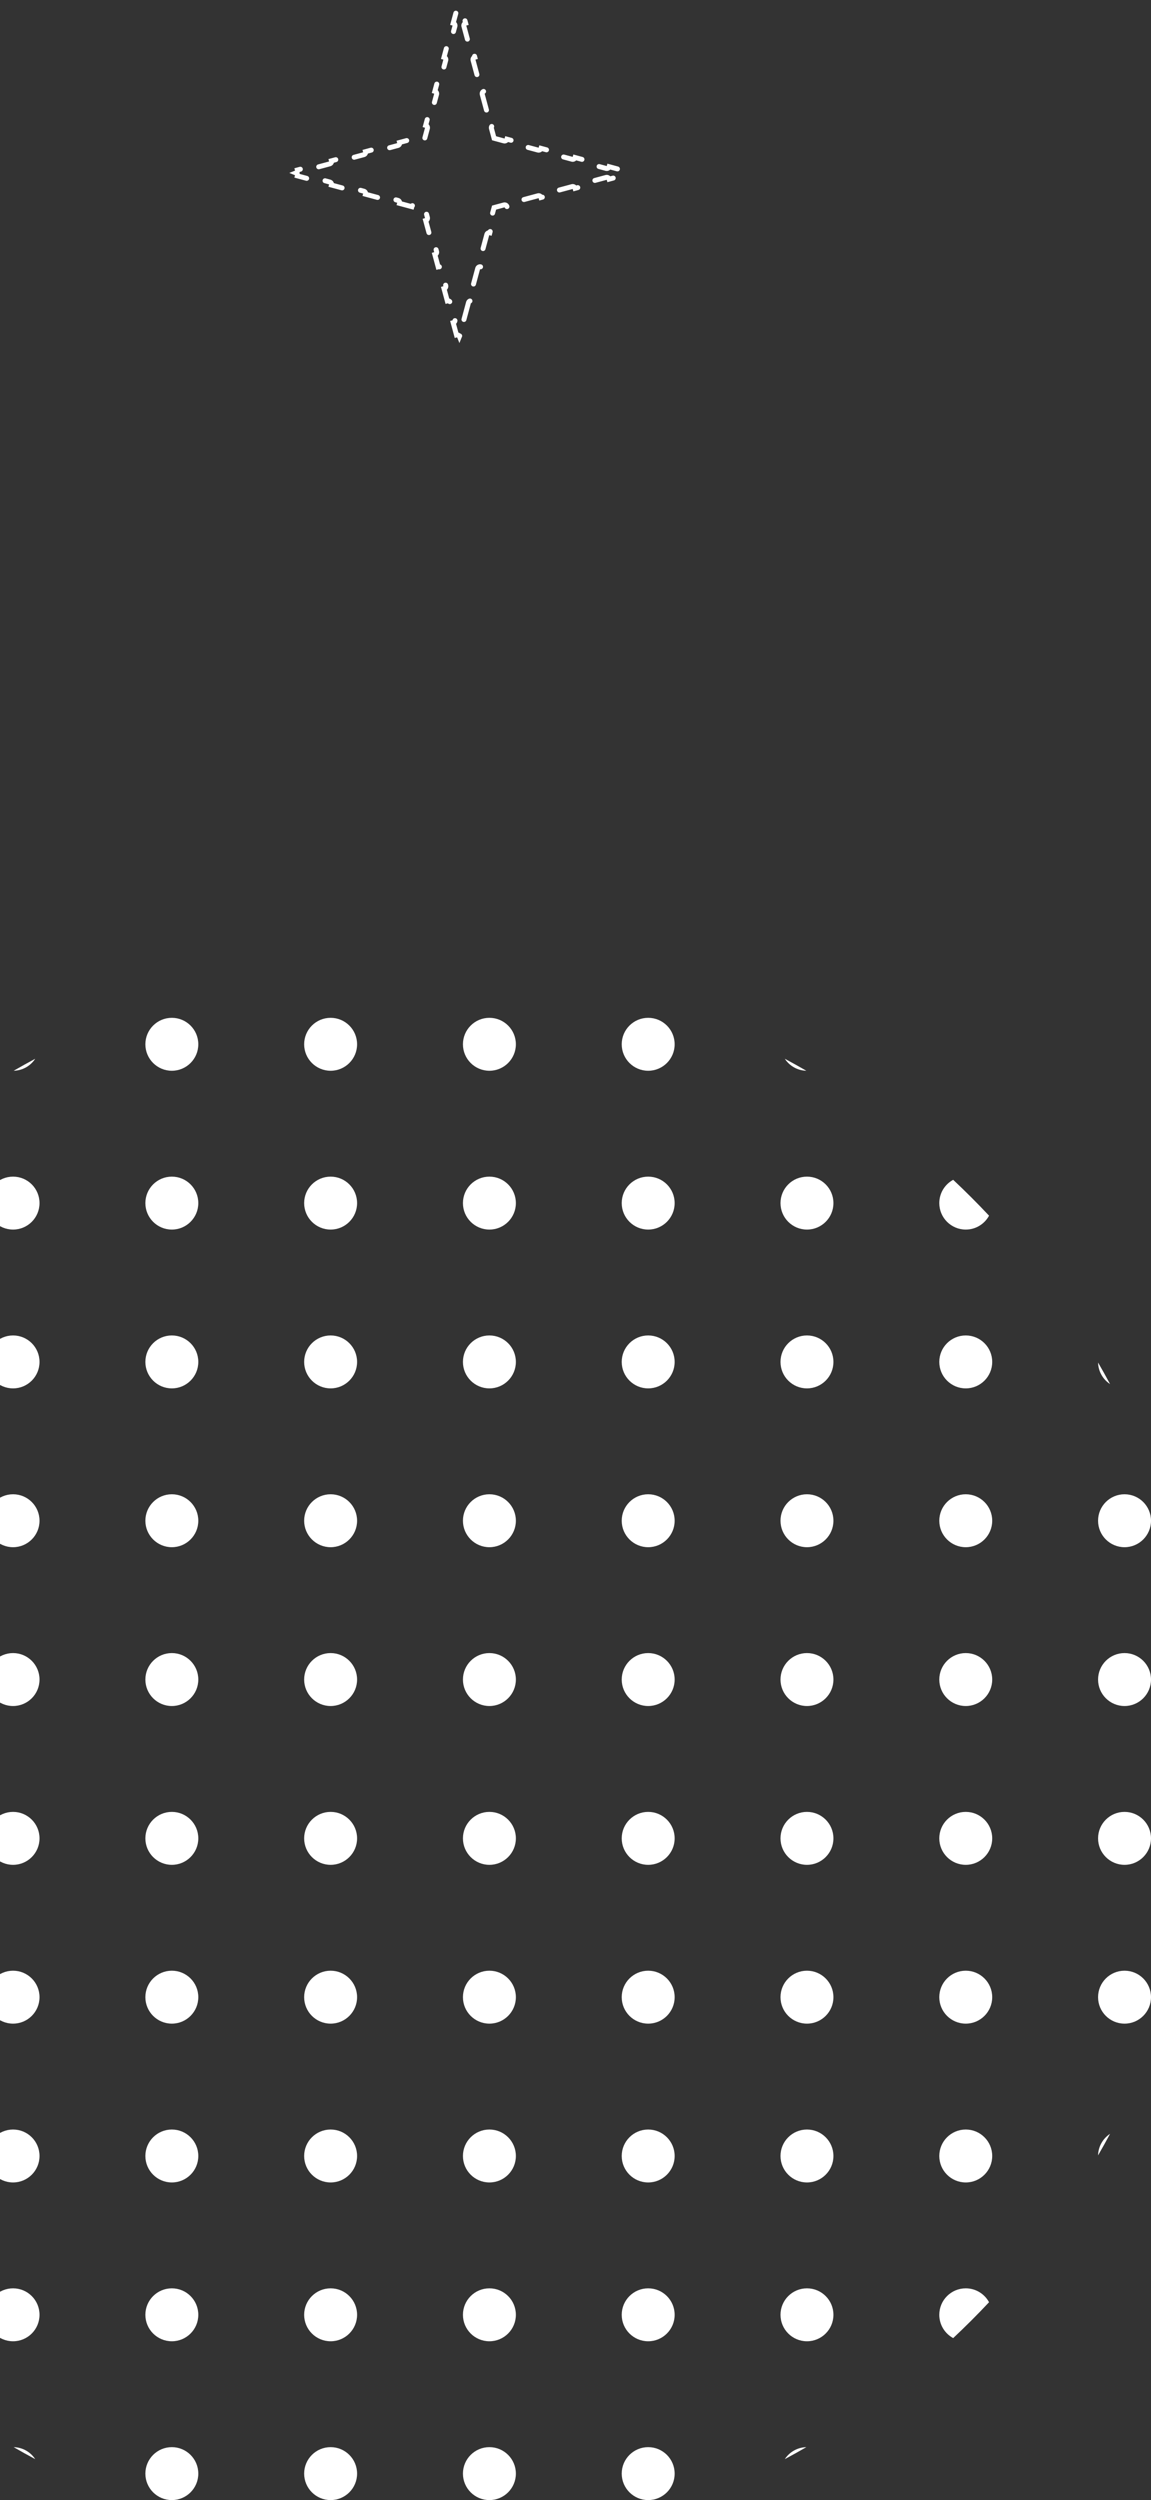 <svg width="233" height="506" viewBox="0 0 233 506" fill="none" xmlns="http://www.w3.org/2000/svg">
<rect x="0" y="0" width="233" height="506" fill="#333333" stroke="none"/>
<path d="M222.287 275.77C223.118 277.209 223.927 278.662 224.714 280.129C223.285 279.194 222.33 277.595 222.287 275.77Z" fill="white"/>
<path d="M192.954 238.785C195.451 241.128 197.872 243.549 200.215 246.046C199.309 247.72 197.537 248.857 195.5 248.857C192.541 248.857 190.143 246.459 190.143 243.5C190.143 241.463 191.28 239.691 192.954 238.785Z" fill="white"/>
<path d="M158.871 214.286C160.338 215.073 161.791 215.882 163.23 216.713C161.405 216.67 159.806 215.715 158.871 214.286Z" fill="white"/>
<path d="M2.77 216.713C4.209 215.882 5.662 215.073 7.129 214.286C6.194 215.715 4.595 216.67 2.77 216.713Z" fill="white"/>
<path d="M-34.215 246.046C-31.872 243.549 -29.451 241.128 -26.954 238.785C-25.28 239.691 -24.143 241.463 -24.143 243.5C-24.143 246.459 -26.541 248.857 -29.5 248.857C-31.537 248.857 -33.309 247.72 -34.215 246.046Z" fill="white"/>
<path d="M-58.714 280.129C-57.927 278.662 -57.118 277.209 -56.287 275.77C-56.33 277.595 -57.285 279.194 -58.714 280.129Z" fill="white"/>
<path d="M224.714 431.871C223.927 433.338 223.118 434.791 222.287 436.23C222.33 434.405 223.285 432.806 224.714 431.871Z" fill="white"/>
<path d="M200.215 465.954C199.309 464.28 197.537 463.143 195.5 463.143C192.541 463.143 190.143 465.541 190.143 468.5C190.143 470.537 191.28 472.309 192.954 473.215C195.451 470.872 197.872 468.451 200.215 465.954Z" fill="white"/>
<path d="M163.23 495.287C161.405 495.33 159.806 496.285 158.871 497.714C160.338 496.927 161.791 496.118 163.23 495.287Z" fill="white"/>
<path d="M7.129 497.714C6.194 496.285 4.595 495.33 2.77 495.287C4.209 496.118 5.662 496.927 7.129 497.714Z" fill="white"/>
<path d="M-26.954 473.215C-25.28 472.309 -24.143 470.537 -24.143 468.5C-24.143 465.541 -26.541 463.143 -29.5 463.143C-31.537 463.143 -33.309 464.28 -34.215 465.954C-31.872 468.451 -29.451 470.872 -26.954 473.215Z" fill="white"/>
<path d="M-56.287 436.23C-56.33 434.405 -57.285 432.806 -58.714 431.871C-57.927 433.338 -57.118 434.791 -56.287 436.23Z" fill="white"/>
<path d="M40.143 211.357C40.143 214.316 37.744 216.714 34.786 216.714C31.827 216.714 29.429 214.316 29.429 211.357C29.429 208.398 31.827 206 34.786 206C37.744 206 40.143 208.398 40.143 211.357Z" fill="white"/>
<path d="M72.286 211.357C72.286 214.316 69.887 216.714 66.929 216.714C63.97 216.714 61.571 214.316 61.571 211.357C61.571 208.398 63.97 206 66.929 206C69.887 206 72.286 208.398 72.286 211.357Z" fill="white"/>
<path d="M104.429 211.357C104.429 214.316 102.03 216.714 99.071 216.714C96.113 216.714 93.714 214.316 93.714 211.357C93.714 208.398 96.113 206 99.071 206C102.03 206 104.429 208.398 104.429 211.357Z" fill="white"/>
<path d="M136.571 211.357C136.571 214.316 134.173 216.714 131.214 216.714C128.256 216.714 125.857 214.316 125.857 211.357C125.857 208.398 128.256 206 131.214 206C134.173 206 136.571 208.398 136.571 211.357Z" fill="white"/>
<path d="M8 243.5C8 246.459 5.602 248.857 2.643 248.857C-0.316 248.857 -2.714 246.459 -2.714 243.5C-2.714 240.541 -0.316 238.143 2.643 238.143C5.602 238.143 8 240.541 8 243.5Z" fill="white"/>
<path d="M40.143 243.5C40.143 246.459 37.744 248.857 34.786 248.857C31.827 248.857 29.429 246.459 29.429 243.5C29.429 240.541 31.827 238.143 34.786 238.143C37.744 238.143 40.143 240.541 40.143 243.5Z" fill="white"/>
<path d="M72.286 243.5C72.286 246.459 69.887 248.857 66.929 248.857C63.97 248.857 61.571 246.459 61.571 243.5C61.571 240.541 63.97 238.143 66.929 238.143C69.887 238.143 72.286 240.541 72.286 243.5Z" fill="white"/>
<path d="M104.429 243.5C104.429 246.459 102.03 248.857 99.071 248.857C96.113 248.857 93.714 246.459 93.714 243.5C93.714 240.541 96.113 238.143 99.071 238.143C102.03 238.143 104.429 240.541 104.429 243.5Z" fill="white"/>
<path d="M136.571 243.5C136.571 246.459 134.173 248.857 131.214 248.857C128.256 248.857 125.857 246.459 125.857 243.5C125.857 240.541 128.256 238.143 131.214 238.143C134.173 238.143 136.571 240.541 136.571 243.5Z" fill="white"/>
<path d="M168.714 243.5C168.714 246.459 166.316 248.857 163.357 248.857C160.398 248.857 158 246.459 158 243.5C158 240.541 160.398 238.143 163.357 238.143C166.316 238.143 168.714 240.541 168.714 243.5Z" fill="white"/>
<path d="M-24.143 275.643C-24.143 278.602 -26.541 281 -29.5 281C-32.459 281 -34.857 278.602 -34.857 275.643C-34.857 272.684 -32.459 270.286 -29.5 270.286C-26.541 270.286 -24.143 272.684 -24.143 275.643Z" fill="white"/>
<path d="M8 275.643C8 278.602 5.602 281 2.643 281C-0.316 281 -2.714 278.602 -2.714 275.643C-2.714 272.684 -0.316 270.286 2.643 270.286C5.602 270.286 8 272.684 8 275.643Z" fill="white"/>
<path d="M40.143 275.643C40.143 278.602 37.744 281 34.786 281C31.827 281 29.429 278.602 29.429 275.643C29.429 272.684 31.827 270.286 34.786 270.286C37.744 270.286 40.143 272.684 40.143 275.643Z" fill="white"/>
<path d="M72.286 275.643C72.286 278.602 69.887 281 66.929 281C63.97 281 61.571 278.602 61.571 275.643C61.571 272.684 63.97 270.286 66.929 270.286C69.887 270.286 72.286 272.684 72.286 275.643Z" fill="white"/>
<path d="M104.429 275.643C104.429 278.602 102.03 281 99.071 281C96.113 281 93.714 278.602 93.714 275.643C93.714 272.684 96.113 270.286 99.071 270.286C102.03 270.286 104.429 272.684 104.429 275.643Z" fill="white"/>
<path d="M136.571 275.643C136.571 278.602 134.173 281 131.214 281C128.256 281 125.857 278.602 125.857 275.643C125.857 272.684 128.256 270.286 131.214 270.286C134.173 270.286 136.571 272.684 136.571 275.643Z" fill="white"/>
<path d="M168.714 275.643C168.714 278.602 166.316 281 163.357 281C160.398 281 158 278.602 158 275.643C158 272.684 160.398 270.286 163.357 270.286C166.316 270.286 168.714 272.684 168.714 275.643Z" fill="white"/>
<path d="M200.857 275.643C200.857 278.602 198.459 281 195.5 281C192.541 281 190.143 278.602 190.143 275.643C190.143 272.684 192.541 270.286 195.5 270.286C198.459 270.286 200.857 272.684 200.857 275.643Z" fill="white"/>
<path d="M-56.286 307.786C-56.286 310.744 -58.684 313.143 -61.643 313.143C-64.602 313.143 -67 310.744 -67 307.786C-67 304.827 -64.602 302.429 -61.643 302.429C-58.684 302.429 -56.286 304.827 -56.286 307.786Z" fill="white"/>
<path d="M-24.143 307.786C-24.143 310.744 -26.541 313.143 -29.5 313.143C-32.459 313.143 -34.857 310.744 -34.857 307.786C-34.857 304.827 -32.459 302.429 -29.5 302.429C-26.541 302.429 -24.143 304.827 -24.143 307.786Z" fill="white"/>
<path d="M8 307.786C8 310.744 5.602 313.143 2.643 313.143C-0.316 313.143 -2.714 310.744 -2.714 307.786C-2.714 304.827 -0.316 302.429 2.643 302.429C5.602 302.429 8 304.827 8 307.786Z" fill="white"/>
<path d="M40.143 307.786C40.143 310.744 37.744 313.143 34.786 313.143C31.827 313.143 29.429 310.744 29.429 307.786C29.429 304.827 31.827 302.429 34.786 302.429C37.744 302.429 40.143 304.827 40.143 307.786Z" fill="white"/>
<path d="M72.286 307.786C72.286 310.744 69.887 313.143 66.929 313.143C63.97 313.143 61.571 310.744 61.571 307.786C61.571 304.827 63.97 302.429 66.929 302.429C69.887 302.429 72.286 304.827 72.286 307.786Z" fill="white"/>
<path d="M104.429 307.786C104.429 310.744 102.03 313.143 99.071 313.143C96.113 313.143 93.714 310.744 93.714 307.786C93.714 304.827 96.113 302.429 99.071 302.429C102.03 302.429 104.429 304.827 104.429 307.786Z" fill="white"/>
<path d="M136.571 307.786C136.571 310.744 134.173 313.143 131.214 313.143C128.256 313.143 125.857 310.744 125.857 307.786C125.857 304.827 128.256 302.429 131.214 302.429C134.173 302.429 136.571 304.827 136.571 307.786Z" fill="white"/>
<path d="M168.714 307.786C168.714 310.744 166.316 313.143 163.357 313.143C160.398 313.143 158 310.744 158 307.786C158 304.827 160.398 302.429 163.357 302.429C166.316 302.429 168.714 304.827 168.714 307.786Z" fill="white"/>
<path d="M200.857 307.786C200.857 310.744 198.459 313.143 195.5 313.143C192.541 313.143 190.143 310.744 190.143 307.786C190.143 304.827 192.541 302.429 195.5 302.429C198.459 302.429 200.857 304.827 200.857 307.786Z" fill="white"/>
<path d="M233 307.786C233 310.744 230.602 313.143 227.643 313.143C224.684 313.143 222.286 310.744 222.286 307.786C222.286 304.827 224.684 302.429 227.643 302.429C230.602 302.429 233 304.827 233 307.786Z" fill="white"/>
<path d="M-56.286 339.929C-56.286 342.887 -58.684 345.286 -61.643 345.286C-64.602 345.286 -67 342.887 -67 339.929C-67 336.97 -64.602 334.571 -61.643 334.571C-58.684 334.571 -56.286 336.97 -56.286 339.929Z" fill="white"/>
<path d="M-24.143 339.929C-24.143 342.887 -26.541 345.286 -29.5 345.286C-32.459 345.286 -34.857 342.887 -34.857 339.929C-34.857 336.97 -32.459 334.571 -29.5 334.571C-26.541 334.571 -24.143 336.97 -24.143 339.929Z" fill="white"/>
<path d="M8 339.929C8 342.887 5.602 345.286 2.643 345.286C-0.316 345.286 -2.714 342.887 -2.714 339.929C-2.714 336.97 -0.316 334.571 2.643 334.571C5.602 334.571 8 336.97 8 339.929Z" fill="white"/>
<path d="M40.143 339.929C40.143 342.887 37.744 345.286 34.786 345.286C31.827 345.286 29.429 342.887 29.429 339.929C29.429 336.97 31.827 334.571 34.786 334.571C37.744 334.571 40.143 336.97 40.143 339.929Z" fill="white"/>
<path d="M72.286 339.929C72.286 342.887 69.887 345.286 66.929 345.286C63.97 345.286 61.571 342.887 61.571 339.929C61.571 336.97 63.97 334.571 66.929 334.571C69.887 334.571 72.286 336.97 72.286 339.929Z" fill="white"/>
<path d="M104.429 339.929C104.429 342.887 102.03 345.286 99.071 345.286C96.113 345.286 93.714 342.887 93.714 339.929C93.714 336.97 96.113 334.571 99.071 334.571C102.03 334.571 104.429 336.97 104.429 339.929Z" fill="white"/>
<path d="M136.571 339.929C136.571 342.887 134.173 345.286 131.214 345.286C128.256 345.286 125.857 342.887 125.857 339.929C125.857 336.97 128.256 334.571 131.214 334.571C134.173 334.571 136.571 336.97 136.571 339.929Z" fill="white"/>
<path d="M168.714 339.929C168.714 342.887 166.316 345.286 163.357 345.286C160.398 345.286 158 342.887 158 339.929C158 336.97 160.398 334.571 163.357 334.571C166.316 334.571 168.714 336.97 168.714 339.929Z" fill="white"/>
<path d="M200.857 339.929C200.857 342.887 198.459 345.286 195.5 345.286C192.541 345.286 190.143 342.887 190.143 339.929C190.143 336.97 192.541 334.571 195.5 334.571C198.459 334.571 200.857 336.97 200.857 339.929Z" fill="white"/>
<path d="M233 339.929C233 342.887 230.602 345.286 227.643 345.286C224.684 345.286 222.286 342.887 222.286 339.929C222.286 336.97 224.684 334.571 227.643 334.571C230.602 334.571 233 336.97 233 339.929Z" fill="white"/>
<path d="M-56.286 372.071C-56.286 375.03 -58.684 377.429 -61.643 377.429C-64.602 377.429 -67 375.03 -67 372.071C-67 369.113 -64.602 366.714 -61.643 366.714C-58.684 366.714 -56.286 369.113 -56.286 372.071Z" fill="white"/>
<path d="M-24.143 372.071C-24.143 375.03 -26.541 377.429 -29.5 377.429C-32.459 377.429 -34.857 375.03 -34.857 372.071C-34.857 369.113 -32.459 366.714 -29.5 366.714C-26.541 366.714 -24.143 369.113 -24.143 372.071Z" fill="white"/>
<path d="M8 372.071C8 375.03 5.602 377.429 2.643 377.429C-0.316 377.429 -2.714 375.03 -2.714 372.071C-2.714 369.113 -0.316 366.714 2.643 366.714C5.602 366.714 8 369.113 8 372.071Z" fill="white"/>
<path d="M40.143 372.071C40.143 375.03 37.744 377.429 34.786 377.429C31.827 377.429 29.429 375.03 29.429 372.071C29.429 369.113 31.827 366.714 34.786 366.714C37.744 366.714 40.143 369.113 40.143 372.071Z" fill="white"/>
<path d="M72.286 372.071C72.286 375.03 69.887 377.429 66.929 377.429C63.97 377.429 61.571 375.03 61.571 372.071C61.571 369.113 63.97 366.714 66.929 366.714C69.887 366.714 72.286 369.113 72.286 372.071Z" fill="white"/>
<path d="M104.429 372.071C104.429 375.03 102.03 377.429 99.071 377.429C96.113 377.429 93.714 375.03 93.714 372.071C93.714 369.113 96.113 366.714 99.071 366.714C102.03 366.714 104.429 369.113 104.429 372.071Z" fill="white"/>
<path d="M136.571 372.071C136.571 375.03 134.173 377.429 131.214 377.429C128.256 377.429 125.857 375.03 125.857 372.071C125.857 369.113 128.256 366.714 131.214 366.714C134.173 366.714 136.571 369.113 136.571 372.071Z" fill="white"/>
<path d="M168.714 372.071C168.714 375.03 166.316 377.429 163.357 377.429C160.398 377.429 158 375.03 158 372.071C158 369.113 160.398 366.714 163.357 366.714C166.316 366.714 168.714 369.113 168.714 372.071Z" fill="white"/>
<path d="M200.857 372.071C200.857 375.03 198.459 377.429 195.5 377.429C192.541 377.429 190.143 375.03 190.143 372.071C190.143 369.113 192.541 366.714 195.5 366.714C198.459 366.714 200.857 369.113 200.857 372.071Z" fill="white"/>
<path d="M233 372.071C233 375.03 230.602 377.429 227.643 377.429C224.684 377.429 222.286 375.03 222.286 372.071C222.286 369.113 224.684 366.714 227.643 366.714C230.602 366.714 233 369.113 233 372.071Z" fill="white"/>
<path d="M-56.286 404.214C-56.286 407.173 -58.684 409.571 -61.643 409.571C-64.602 409.571 -67 407.173 -67 404.214C-67 401.256 -64.602 398.857 -61.643 398.857C-58.684 398.857 -56.286 401.256 -56.286 404.214Z" fill="white"/>
<path d="M-24.143 404.214C-24.143 407.173 -26.541 409.571 -29.5 409.571C-32.459 409.571 -34.857 407.173 -34.857 404.214C-34.857 401.256 -32.459 398.857 -29.5 398.857C-26.541 398.857 -24.143 401.256 -24.143 404.214Z" fill="white"/>
<path d="M8 404.214C8 407.173 5.602 409.571 2.643 409.571C-0.316 409.571 -2.714 407.173 -2.714 404.214C-2.714 401.256 -0.316 398.857 2.643 398.857C5.602 398.857 8 401.256 8 404.214Z" fill="white"/>
<path d="M40.143 404.214C40.143 407.173 37.744 409.571 34.786 409.571C31.827 409.571 29.429 407.173 29.429 404.214C29.429 401.256 31.827 398.857 34.786 398.857C37.744 398.857 40.143 401.256 40.143 404.214Z" fill="white"/>
<path d="M72.286 404.214C72.286 407.173 69.887 409.571 66.929 409.571C63.97 409.571 61.571 407.173 61.571 404.214C61.571 401.256 63.97 398.857 66.929 398.857C69.887 398.857 72.286 401.256 72.286 404.214Z" fill="white"/>
<path d="M104.429 404.214C104.429 407.173 102.03 409.571 99.071 409.571C96.113 409.571 93.714 407.173 93.714 404.214C93.714 401.256 96.113 398.857 99.071 398.857C102.03 398.857 104.429 401.256 104.429 404.214Z" fill="white"/>
<path d="M136.571 404.214C136.571 407.173 134.173 409.571 131.214 409.571C128.256 409.571 125.857 407.173 125.857 404.214C125.857 401.256 128.256 398.857 131.214 398.857C134.173 398.857 136.571 401.256 136.571 404.214Z" fill="white"/>
<path d="M168.714 404.214C168.714 407.173 166.316 409.571 163.357 409.571C160.398 409.571 158 407.173 158 404.214C158 401.256 160.398 398.857 163.357 398.857C166.316 398.857 168.714 401.256 168.714 404.214Z" fill="white"/>
<path d="M200.857 404.214C200.857 407.173 198.459 409.571 195.5 409.571C192.541 409.571 190.143 407.173 190.143 404.214C190.143 401.256 192.541 398.857 195.5 398.857C198.459 398.857 200.857 401.256 200.857 404.214Z" fill="white"/>
<path d="M233 404.214C233 407.173 230.602 409.571 227.643 409.571C224.684 409.571 222.286 407.173 222.286 404.214C222.286 401.256 224.684 398.857 227.643 398.857C230.602 398.857 233 401.256 233 404.214Z" fill="white"/>
<path d="M-24.143 436.357C-24.143 439.316 -26.541 441.714 -29.5 441.714C-32.459 441.714 -34.857 439.316 -34.857 436.357C-34.857 433.398 -32.459 431 -29.5 431C-26.541 431 -24.143 433.398 -24.143 436.357Z" fill="white"/>
<path d="M8 436.357C8 439.316 5.602 441.714 2.643 441.714C-0.316 441.714 -2.714 439.316 -2.714 436.357C-2.714 433.398 -0.316 431 2.643 431C5.602 431 8 433.398 8 436.357Z" fill="white"/>
<path d="M40.143 436.357C40.143 439.316 37.744 441.714 34.786 441.714C31.827 441.714 29.429 439.316 29.429 436.357C29.429 433.398 31.827 431 34.786 431C37.744 431 40.143 433.398 40.143 436.357Z" fill="white"/>
<path d="M72.286 436.357C72.286 439.316 69.887 441.714 66.929 441.714C63.97 441.714 61.571 439.316 61.571 436.357C61.571 433.398 63.97 431 66.929 431C69.887 431 72.286 433.398 72.286 436.357Z" fill="white"/>
<path d="M104.429 436.357C104.429 439.316 102.03 441.714 99.071 441.714C96.113 441.714 93.714 439.316 93.714 436.357C93.714 433.398 96.113 431 99.071 431C102.03 431 104.429 433.398 104.429 436.357Z" fill="white"/>
<path d="M136.571 436.357C136.571 439.316 134.173 441.714 131.214 441.714C128.256 441.714 125.857 439.316 125.857 436.357C125.857 433.398 128.256 431 131.214 431C134.173 431 136.571 433.398 136.571 436.357Z" fill="white"/>
<path d="M168.714 436.357C168.714 439.316 166.316 441.714 163.357 441.714C160.398 441.714 158 439.316 158 436.357C158 433.398 160.398 431 163.357 431C166.316 431 168.714 433.398 168.714 436.357Z" fill="white"/>
<path d="M200.857 436.357C200.857 439.316 198.459 441.714 195.5 441.714C192.541 441.714 190.143 439.316 190.143 436.357C190.143 433.398 192.541 431 195.5 431C198.459 431 200.857 433.398 200.857 436.357Z" fill="white"/>
<path d="M8 468.5C8 471.459 5.602 473.857 2.643 473.857C-0.316 473.857 -2.714 471.459 -2.714 468.5C-2.714 465.541 -0.316 463.143 2.643 463.143C5.602 463.143 8 465.541 8 468.5Z" fill="white"/>
<path d="M40.143 468.5C40.143 471.459 37.744 473.857 34.786 473.857C31.827 473.857 29.429 471.459 29.429 468.5C29.429 465.541 31.827 463.143 34.786 463.143C37.744 463.143 40.143 465.541 40.143 468.5Z" fill="white"/>
<path d="M72.286 468.5C72.286 471.459 69.887 473.857 66.929 473.857C63.97 473.857 61.571 471.459 61.571 468.5C61.571 465.541 63.97 463.143 66.929 463.143C69.887 463.143 72.286 465.541 72.286 468.5Z" fill="white"/>
<path d="M104.429 468.5C104.429 471.459 102.03 473.857 99.071 473.857C96.113 473.857 93.714 471.459 93.714 468.5C93.714 465.541 96.113 463.143 99.071 463.143C102.03 463.143 104.429 465.541 104.429 468.5Z" fill="white"/>
<path d="M136.571 468.5C136.571 471.459 134.173 473.857 131.214 473.857C128.256 473.857 125.857 471.459 125.857 468.5C125.857 465.541 128.256 463.143 131.214 463.143C134.173 463.143 136.571 465.541 136.571 468.5Z" fill="white"/>
<path d="M168.714 468.5C168.714 471.459 166.316 473.857 163.357 473.857C160.398 473.857 158 471.459 158 468.5C158 465.541 160.398 463.143 163.357 463.143C166.316 463.143 168.714 465.541 168.714 468.5Z" fill="white"/>
<path d="M40.143 500.643C40.143 503.602 37.744 506 34.786 506C31.827 506 29.429 503.602 29.429 500.643C29.429 497.684 31.827 495.286 34.786 495.286C37.744 495.286 40.143 497.684 40.143 500.643Z" fill="white"/>
<path d="M72.286 500.643C72.286 503.602 69.887 506 66.929 506C63.97 506 61.571 503.602 61.571 500.643C61.571 497.684 63.97 495.286 66.929 495.286C69.887 495.286 72.286 497.684 72.286 500.643Z" fill="white"/>
<path d="M104.429 500.643C104.429 503.602 102.03 506 99.071 506C96.113 506 93.714 503.602 93.714 500.643C93.714 497.684 96.113 495.286 99.071 495.286C102.03 495.286 104.429 497.684 104.429 500.643Z" fill="white"/>
<path d="M136.571 500.643C136.571 503.602 134.173 506 131.214 506C128.256 506 125.857 503.602 125.857 500.643C125.857 497.684 128.256 495.286 131.214 495.286C134.173 495.286 136.571 497.684 136.571 500.643Z" fill="white"/>
<path d="M99.942 27.705L100.017 27.983L100.295 28.058L102.018 28.522C102.285 28.594 102.559 28.436 102.631 28.169L105.112 28.837C105.04 29.104 105.198 29.378 105.465 29.45L108.912 30.378C109.179 30.45 109.453 30.292 109.525 30.026L112.006 30.694C111.934 30.96 112.092 31.235 112.359 31.306L115.806 32.234C116.072 32.306 116.347 32.148 116.419 31.882L118.9 32.55C118.828 32.816 118.986 33.091 119.253 33.163L122.7 34.091C122.966 34.163 123.241 34.005 123.312 33.738L125.794 34.406C125.727 34.653 125.858 34.907 126.09 35C125.858 35.093 125.727 35.347 125.794 35.594L123.312 36.262C123.241 35.995 122.966 35.837 122.7 35.909L119.253 36.837C118.986 36.909 118.828 37.184 118.9 37.45L116.419 38.118C116.347 37.852 116.072 37.694 115.806 37.766L112.359 38.694C112.092 38.765 111.934 39.04 112.006 39.306L109.525 39.974C109.453 39.708 109.179 39.55 108.912 39.622L105.465 40.55C105.198 40.621 105.04 40.896 105.112 41.163L102.631 41.831C102.559 41.564 102.285 41.406 102.018 41.478L100.295 41.942L100.017 42.017L99.942 42.295L99.478 44.018C99.406 44.285 99.564 44.559 99.831 44.631L99.162 47.112C98.896 47.04 98.621 47.198 98.55 47.465L97.622 50.912C97.55 51.179 97.708 51.453 97.974 51.525L97.306 54.006C97.04 53.934 96.765 54.092 96.694 54.359L95.766 57.806C95.694 58.072 95.852 58.347 96.118 58.419L95.45 60.9C95.183 60.828 94.909 60.986 94.837 61.253L93.909 64.7C93.838 64.966 93.996 65.241 94.262 65.312L93.594 67.794C93.347 67.727 93.093 67.858 93 68.09C92.907 67.858 92.653 67.727 92.406 67.794L91.738 65.312C92.004 65.241 92.162 64.966 92.091 64.7L91.163 61.253C91.091 60.986 90.817 60.828 90.55 60.9L89.882 58.419C90.148 58.347 90.306 58.072 90.234 57.806L89.306 54.359C89.235 54.092 88.96 53.934 88.694 54.006L88.026 51.525C88.292 51.453 88.45 51.179 88.378 50.912L87.45 47.465C87.379 47.198 87.104 47.04 86.838 47.112L86.169 44.631C86.436 44.559 86.594 44.285 86.522 44.018L86.058 42.295L85.983 42.017L85.705 41.942L83.982 41.478C83.715 41.406 83.441 41.564 83.369 41.831L80.888 41.163C80.96 40.896 80.802 40.621 80.535 40.55L77.088 39.622C76.821 39.55 76.547 39.708 76.475 39.974L73.994 39.306C74.066 39.04 73.908 38.765 73.641 38.694L70.194 37.766C69.928 37.694 69.653 37.852 69.581 38.118L67.1 37.45C67.172 37.184 67.014 36.909 66.747 36.837L63.3 35.909C63.034 35.837 62.759 35.995 62.688 36.262L60.206 35.594C60.273 35.347 60.142 35.093 59.91 35C60.142 34.907 60.273 34.653 60.206 34.406L62.688 33.738C62.759 34.005 63.034 34.163 63.3 34.091L66.747 33.163C67.014 33.091 67.172 32.816 67.1 32.55L69.581 31.882C69.653 32.148 69.928 32.306 70.194 32.234L73.641 31.306C73.908 31.235 74.066 30.96 73.994 30.694L76.475 30.026C76.547 30.292 76.821 30.45 77.088 30.378L80.535 29.45C80.802 29.378 80.96 29.104 80.888 28.837L83.369 28.169C83.441 28.436 83.715 28.594 83.982 28.522L85.705 28.058L85.983 27.983L86.058 27.705L86.522 25.982C86.594 25.715 86.436 25.441 86.169 25.369L86.838 22.888C87.104 22.96 87.379 22.802 87.45 22.535L88.378 19.088C88.45 18.821 88.292 18.547 88.026 18.475L88.694 15.994C88.96 16.066 89.235 15.908 89.306 15.641L90.234 12.194C90.306 11.928 90.148 11.653 89.882 11.581L90.55 9.1C90.817 9.172 91.091 9.014 91.163 8.747L92.091 5.3C92.162 5.034 92.004 4.759 91.738 4.688L92.406 2.206C92.653 2.273 92.907 2.142 93 1.91C93.093 2.142 93.347 2.273 93.594 2.206L94.262 4.688C93.996 4.759 93.838 5.034 93.909 5.3L94.837 8.747C94.909 9.014 95.183 9.172 95.45 9.1L96.118 11.581C95.852 11.653 95.694 11.928 95.766 12.194L96.694 15.641C96.765 15.908 97.04 16.066 97.306 15.994L97.974 18.475C97.708 18.547 97.55 18.821 97.622 19.088L98.55 22.535C98.621 22.802 98.896 22.96 99.162 22.888L99.831 25.369C99.564 25.441 99.406 25.715 99.478 25.982L99.942 27.705Z" stroke="white" stroke-linecap="round" stroke-dasharray="4 4"/>
</svg>
